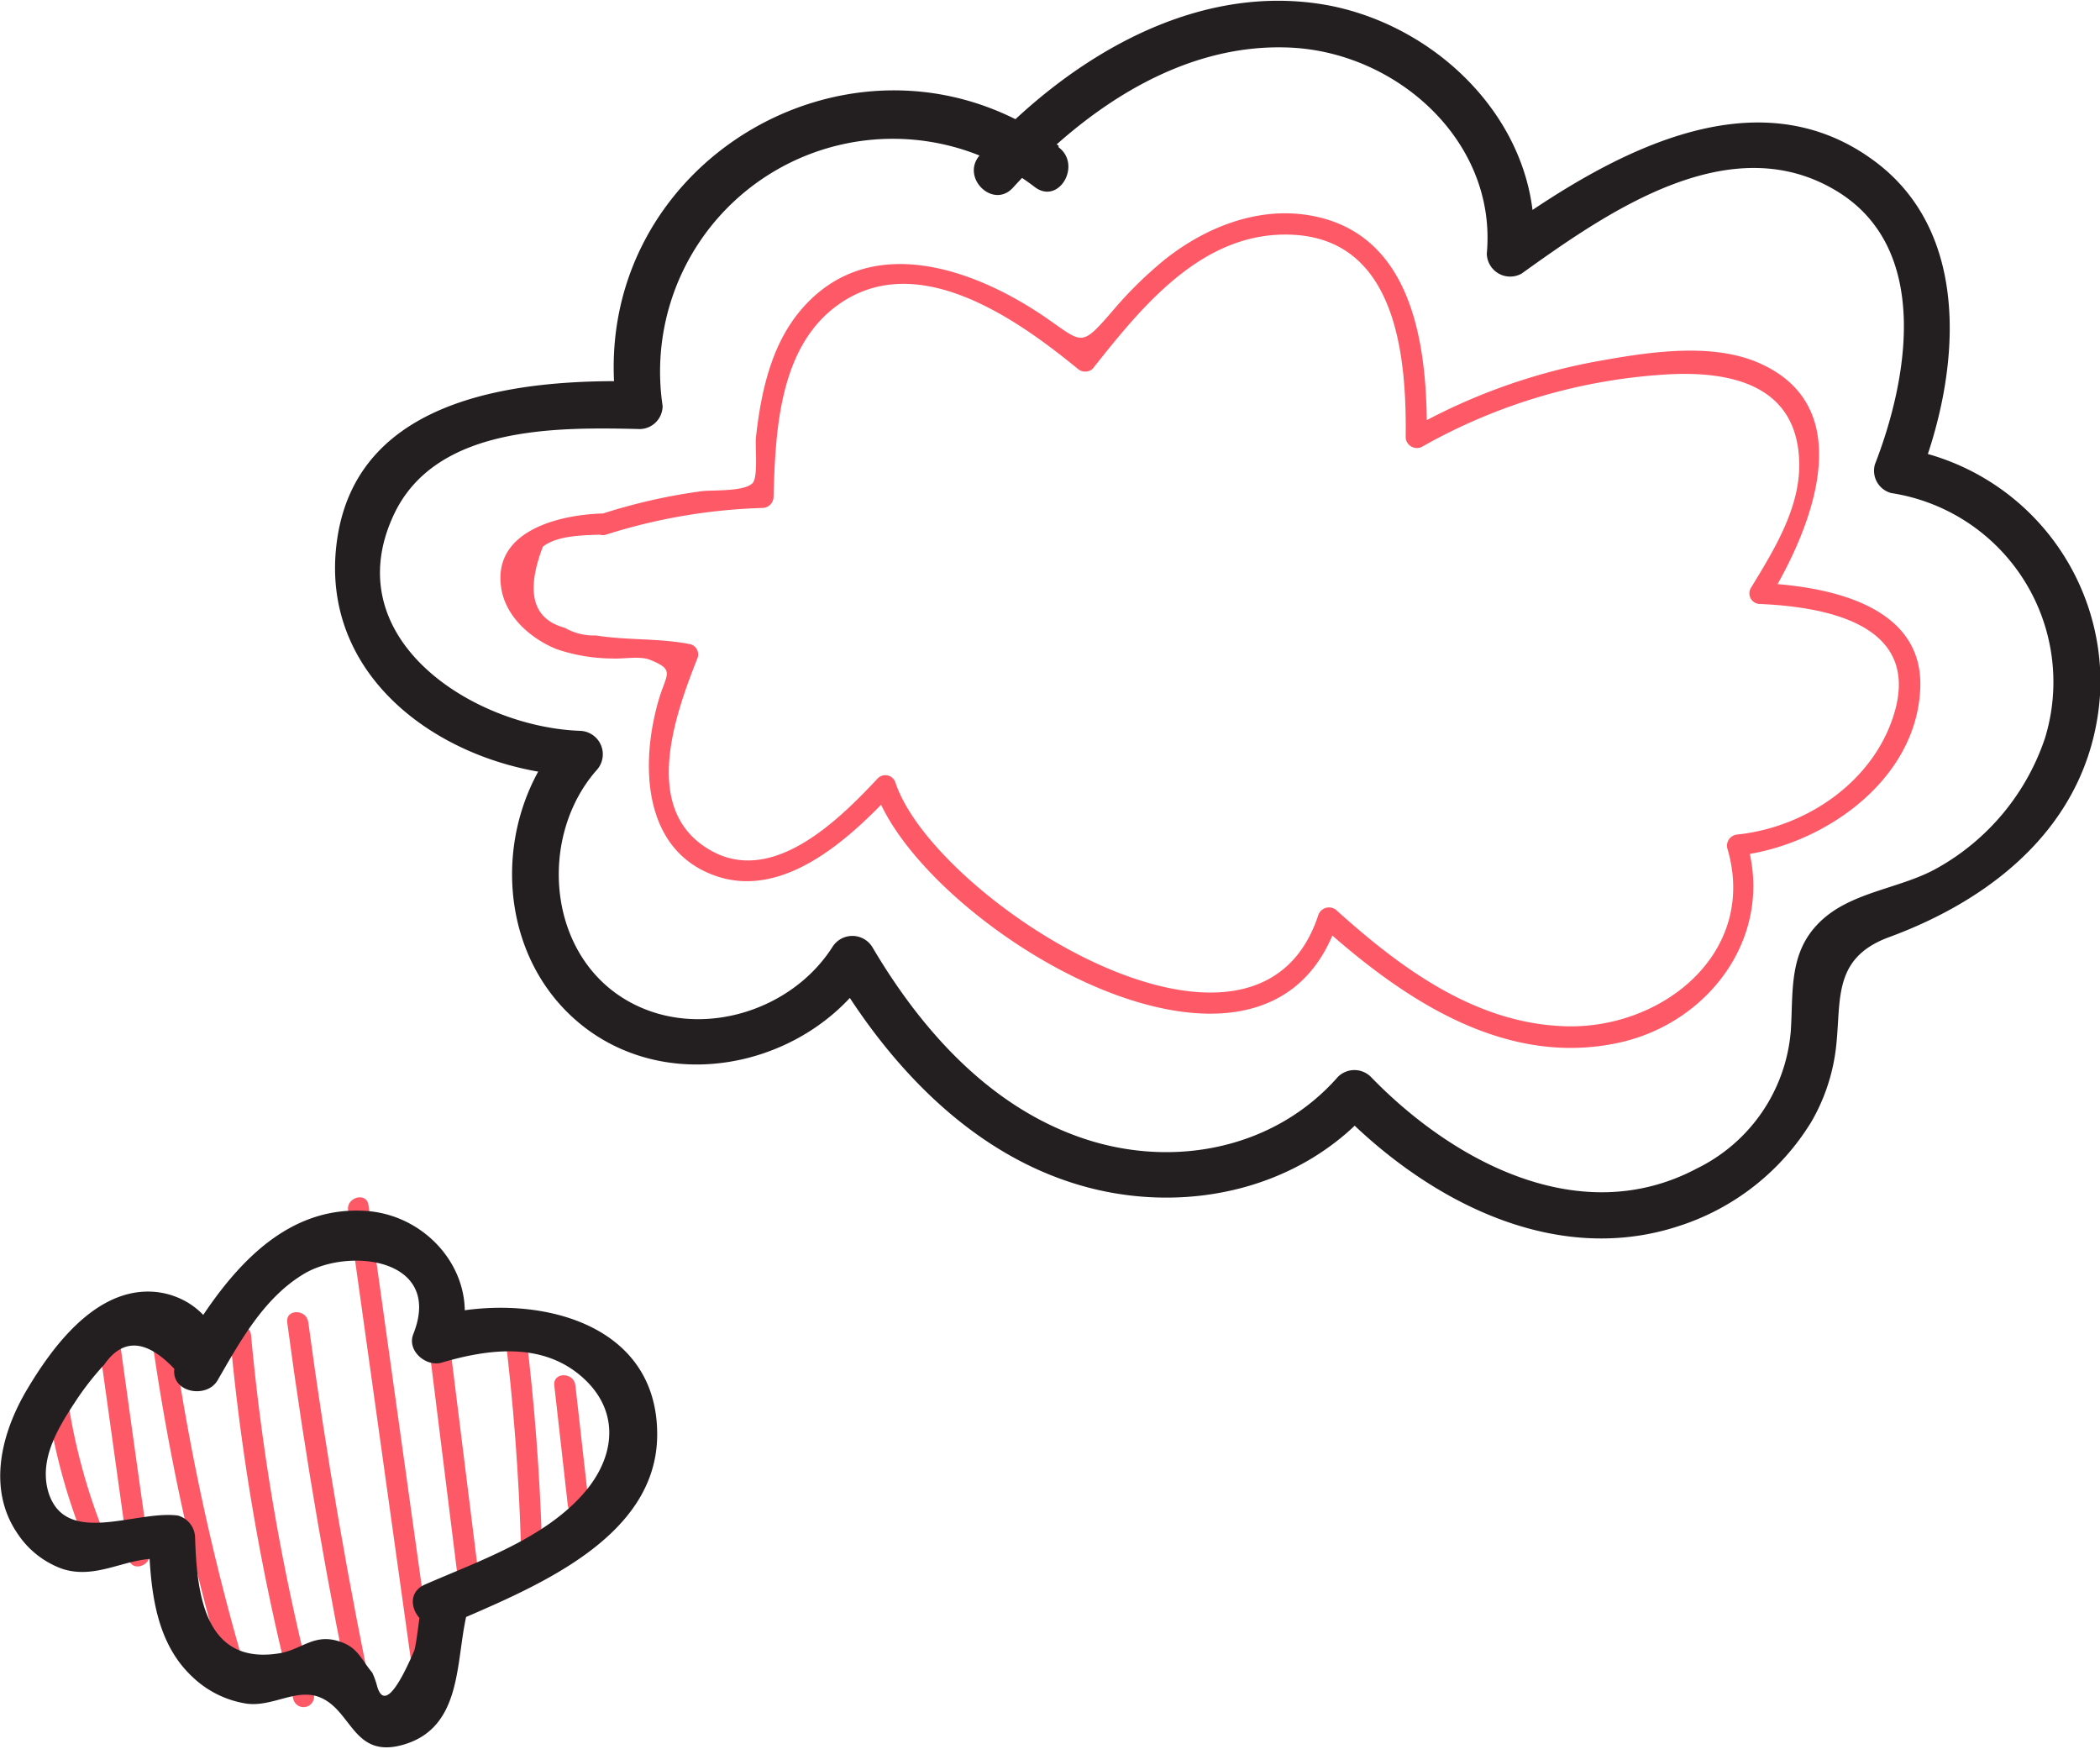 <svg id="Layer_1" data-name="Layer 1" xmlns="http://www.w3.org/2000/svg" viewBox="0 0 186.1 154.95">
  <defs>
    <style>
      .cls-1 {
        fill: #fd5967;
      }

      .cls-2 {
        fill: #231f20;
      }
    </style>
  </defs>
  <title>cloud</title>
  <g>
    <path class="cls-1" d="M381.72,265.91c-4,.1-10.06,1.59-9,6.89.5,2.4,2.65,4.24,4.85,5.13a15.5,15.5,0,0,0,4.93.83c.93.06,2.46-.24,3.33.11,2.18.87,1.55,1.19.89,3.24C385,287.67,385,295.64,391.6,298c6.07,2.17,11.93-3.27,15.71-7.3l-1.56-.41c4,12.1,34.81,30.95,41.08,11.67l-1.56.42c7.21,6.49,16.27,12.66,26.48,10.42,8.06-1.78,13.76-9.55,11.3-17.74l-.9,1.18c7.48-.79,15.92-6.55,16.27-14.81.33-7.52-8.42-9.1-14.21-9.36l.8,1.41c3.66-6,8.18-16.83-.76-20.85-4.4-2-10.37-.95-14.92-.12a52.92,52.92,0,0,0-16.05,5.9l1.41.81c.09-7.74-1-18.14-10.41-19.73-4.63-.78-9.25,1.09-12.82,3.93a35.23,35.23,0,0,0-4.68,4.62c-2.67,3.07-2.57,2.81-5.57.71-6.53-4.57-16.06-8-22.08-.76-2.58,3.11-3.46,7.28-3.89,11.2-.08.71.2,3.42-.27,4-.68.81-3.66.63-4.49.74a50.56,50.56,0,0,0-9,2.05c-1.15.36-.66,2.17.49,1.8a50.74,50.74,0,0,1,13.89-2.36,1,1,0,0,0,.94-.93c.16-5.78.47-13.14,5.53-16.93,7-5.25,15.9,1,21.43,5.53a1,1,0,0,0,1.32,0c4.42-5.59,9.79-12.24,17.68-11.88,9.32.42,10.15,10.94,10.06,18a1,1,0,0,0,1.41.81,50,50,0,0,1,22.07-6.45c5.33-.24,11,.95,11.38,7.41.27,4.2-2.19,8.11-4.28,11.55a.94.94,0,0,0,.81,1.4c5.41.24,14.07,1.59,12,9.36-1.7,6.26-7.81,10.42-14,11.07a1,1,0,0,0-.9,1.18c2.78,9.26-5.73,16.08-14.34,15.81-8-.24-14.61-5.17-20.32-10.31a1,1,0,0,0-1.56.42c-5.51,16.92-34-1.3-37.48-11.68a.94.94,0,0,0-1.56-.41c-3.39,3.62-9.22,9.46-14.71,6.46-6.41-3.51-3.26-12.1-1.25-17.18a.94.94,0,0,0-.65-1.15c-2.79-.56-5.59-.33-8.38-.78a5.13,5.13,0,0,1-2.76-.68q-4.26-1.14-1.94-7.19c1.37-1.06,3.8-1,5.42-1.08a.94.94,0,0,0,0-1.87Z" transform="translate(-328.25 -220.41)"/>
    <path class="cls-1" d="M332.57,345.65a52.87,52.87,0,0,0,2.71,10.14c.42,1.12,2.23.63,1.8-.5a53,53,0,0,1-2.71-10.13c-.19-1.19-2-.69-1.8.49Z" transform="translate(-328.25 -220.41)"/>
    <path class="cls-1" d="M337.1,340l2.58,18.54c.17,1.19,2,.68,1.81-.5q-1.31-9.27-2.59-18.54c-.16-1.19-2-.68-1.8.5Z" transform="translate(-328.25 -220.41)"/>
    <path class="cls-1" d="M341.63,338.42a209.8,209.8,0,0,0,6.86,31.46c.34,1.15,2.15.66,1.8-.49a210.31,210.31,0,0,1-6.85-31.46c-.17-1.19-2-.69-1.81.49Z" transform="translate(-328.25 -220.41)"/>
    <path class="cls-1" d="M348.63,338.69A201.64,201.64,0,0,0,354.25,371a.93.93,0,0,0,1.8-.5,198.78,198.78,0,0,1-5.55-31.76c-.11-1.19-2-1.2-1.87,0Z" transform="translate(-328.25 -220.41)"/>
    <path class="cls-1" d="M353.7,337.57q2.39,17.93,6.14,35.62c.25,1.18,2.05.68,1.8-.5q-3.7-17.44-6.07-35.12c-.16-1.17-2-1.19-1.87,0Z" transform="translate(-328.25 -220.41)"/>
    <path class="cls-1" d="M359.1,327.68l5.73,41c.17,1.19,2,.68,1.8-.5l-5.73-41c-.16-1.18-2-.68-1.8.5Z" transform="translate(-328.25 -220.41)"/>
    <path class="cls-1" d="M365.51,333.64l3.42,27.48c.14,1.18,2,1.19,1.87,0l-3.42-27.48c-.15-1.18-2-1.19-1.87,0Z" transform="translate(-328.25 -220.41)"/>
    <path class="cls-1" d="M373,338.66q1.13,9.24,1.41,18.53c0,1.2,1.91,1.2,1.87,0q-.29-9.3-1.41-18.53c-.15-1.18-2-1.19-1.87,0Z" transform="translate(-328.25 -220.41)"/>
    <path class="cls-1" d="M377.37,343.17l1.2,10.64c.14,1.19,2,1.2,1.87,0l-1.2-10.64c-.13-1.19-2-1.2-1.87,0Z" transform="translate(-328.25 -220.41)"/>
    <path class="cls-2" d="M422.08,233.34c-17.44-12.94-42,1.35-39.23,22.93l2.06-2.06c-10.31-.25-24.82,1.15-26.76,13.85s10,20.7,21.43,21.11l-1.45-3.51c-6.52,7.45-6.1,19.89,2.21,26,8.11,5.92,20,2.84,25.16-5.33H402c5.15,8.74,12.74,16.77,22.88,19.36,8.89,2.26,18.7,0,24.84-7h-2.91c7.66,7.91,19,14.06,30.23,10.36a21.43,21.43,0,0,0,11.74-9.25,17,17,0,0,0,2.1-6c.65-4.39-.52-8.4,4.79-10.35,9.83-3.62,18.15-10.66,18.71-21.92a21,21,0,0,0-17.46-21.38l1.44,2.53c3.51-9,4.8-21.49-4-28-10.88-8.07-24.12-.16-33.33,6.44l3.09,1.78c1-10.78-7.8-20-18.07-22-11.91-2.24-23.23,4.77-30.94,13.23-1.79,1.95,1.12,4.87,2.91,2.91,6.27-6.88,14.89-12.88,24.62-12.41,9.5.46,18.27,8.38,17.37,18.24a2.07,2.07,0,0,0,3.09,1.78c7.6-5.45,18.51-13.1,28-7.26,8.27,5.1,6.25,16.6,3.3,24.18a2.05,2.05,0,0,0,1.44,2.53,16.94,16.94,0,0,1,13.64,21.7,20.74,20.74,0,0,1-9.64,11.58c-3.35,1.86-7.86,2.06-10.58,5-2.49,2.65-2.09,6-2.31,9.37a14.91,14.91,0,0,1-8.32,12.2c-10.3,5.47-21.59-.57-28.9-8.12a2.07,2.07,0,0,0-2.91,0c-5.52,6.29-14.28,8.08-22.14,5.6-8.51-2.69-14.72-9.63-19.12-17.09a2.08,2.08,0,0,0-3.55,0c-3.8,5.94-12.36,8.37-18.52,4.53-6.82-4.25-7.45-14.41-2.39-20.19a2.08,2.08,0,0,0-1.46-3.51c-9.42-.34-21.64-8.13-16.5-19.13,3.69-7.91,14.4-7.79,21.83-7.61a2.05,2.05,0,0,0,2-2.05,20.63,20.63,0,0,1,33-19.38c2.13,1.58,4.18-2,2.08-3.55Z" transform="translate(-328.25 -220.41)"/>
    <path class="cls-2" d="M365.61,362.6c-.19.83-.41,3.3-.65,4.08q-2.58,6-3.33,3a6.63,6.63,0,0,0-.39-1.05c-1.1-1.33-1.31-2.34-3.16-2.84-2.08-.56-3.17.81-5.05,1.12-6.69,1.11-7.33-5.35-7.49-10.2a2.08,2.08,0,0,0-1.51-2c-3.71-.51-10,2.83-11.5-2.1-.87-3,1-5.88,2.53-8.2a24.93,24.93,0,0,1,2.43-3.08c1.65-2.37,3.73-2.24,6.21.38-.27,2.12,2.89,2.67,3.84,1,2-3.46,4.09-7.28,7.63-9.41,4-2.4,12.37-1.38,9.71,5.32-.6,1.49,1.14,2.95,2.53,2.53,4.07-1.2,8.74-1.81,12.25,1.13s3.22,7,.47,10.28c-3.51,4.16-9.4,6.15-14.22,8.26-2.42,1.06-.33,4.61,2.07,3.56,7.11-3.11,18.56-7.45,18.51-16.93-.05-10.61-12.19-12.64-20.18-10.26l2.53,2.53c2.26-5.69-2.19-11.55-8.07-12-8.16-.6-13.18,6.68-16.79,12.89l3.84,1c.49-3.81-2.84-6.81-6.57-6.75-4.81.08-8.43,5-10.64,8.74s-3.54,8.71-.81,12.7a8,8,0,0,0,3.94,3.12c3.25,1.08,6-1.28,9.19-.84-.5-.67-1-1.33-1.51-2,.15,4.36.47,9.23,3.87,12.41a8.89,8.89,0,0,0,4.85,2.39c2.26.28,4.32-1.34,6.34-.61,3,1.09,3,5.59,7.59,4.22,5.12-1.54,4.56-7.24,5.51-11.4.58-2.58-3.39-3.68-4-1.1Z" transform="translate(-328.25 -220.41)"/>
  </g>
</svg>
